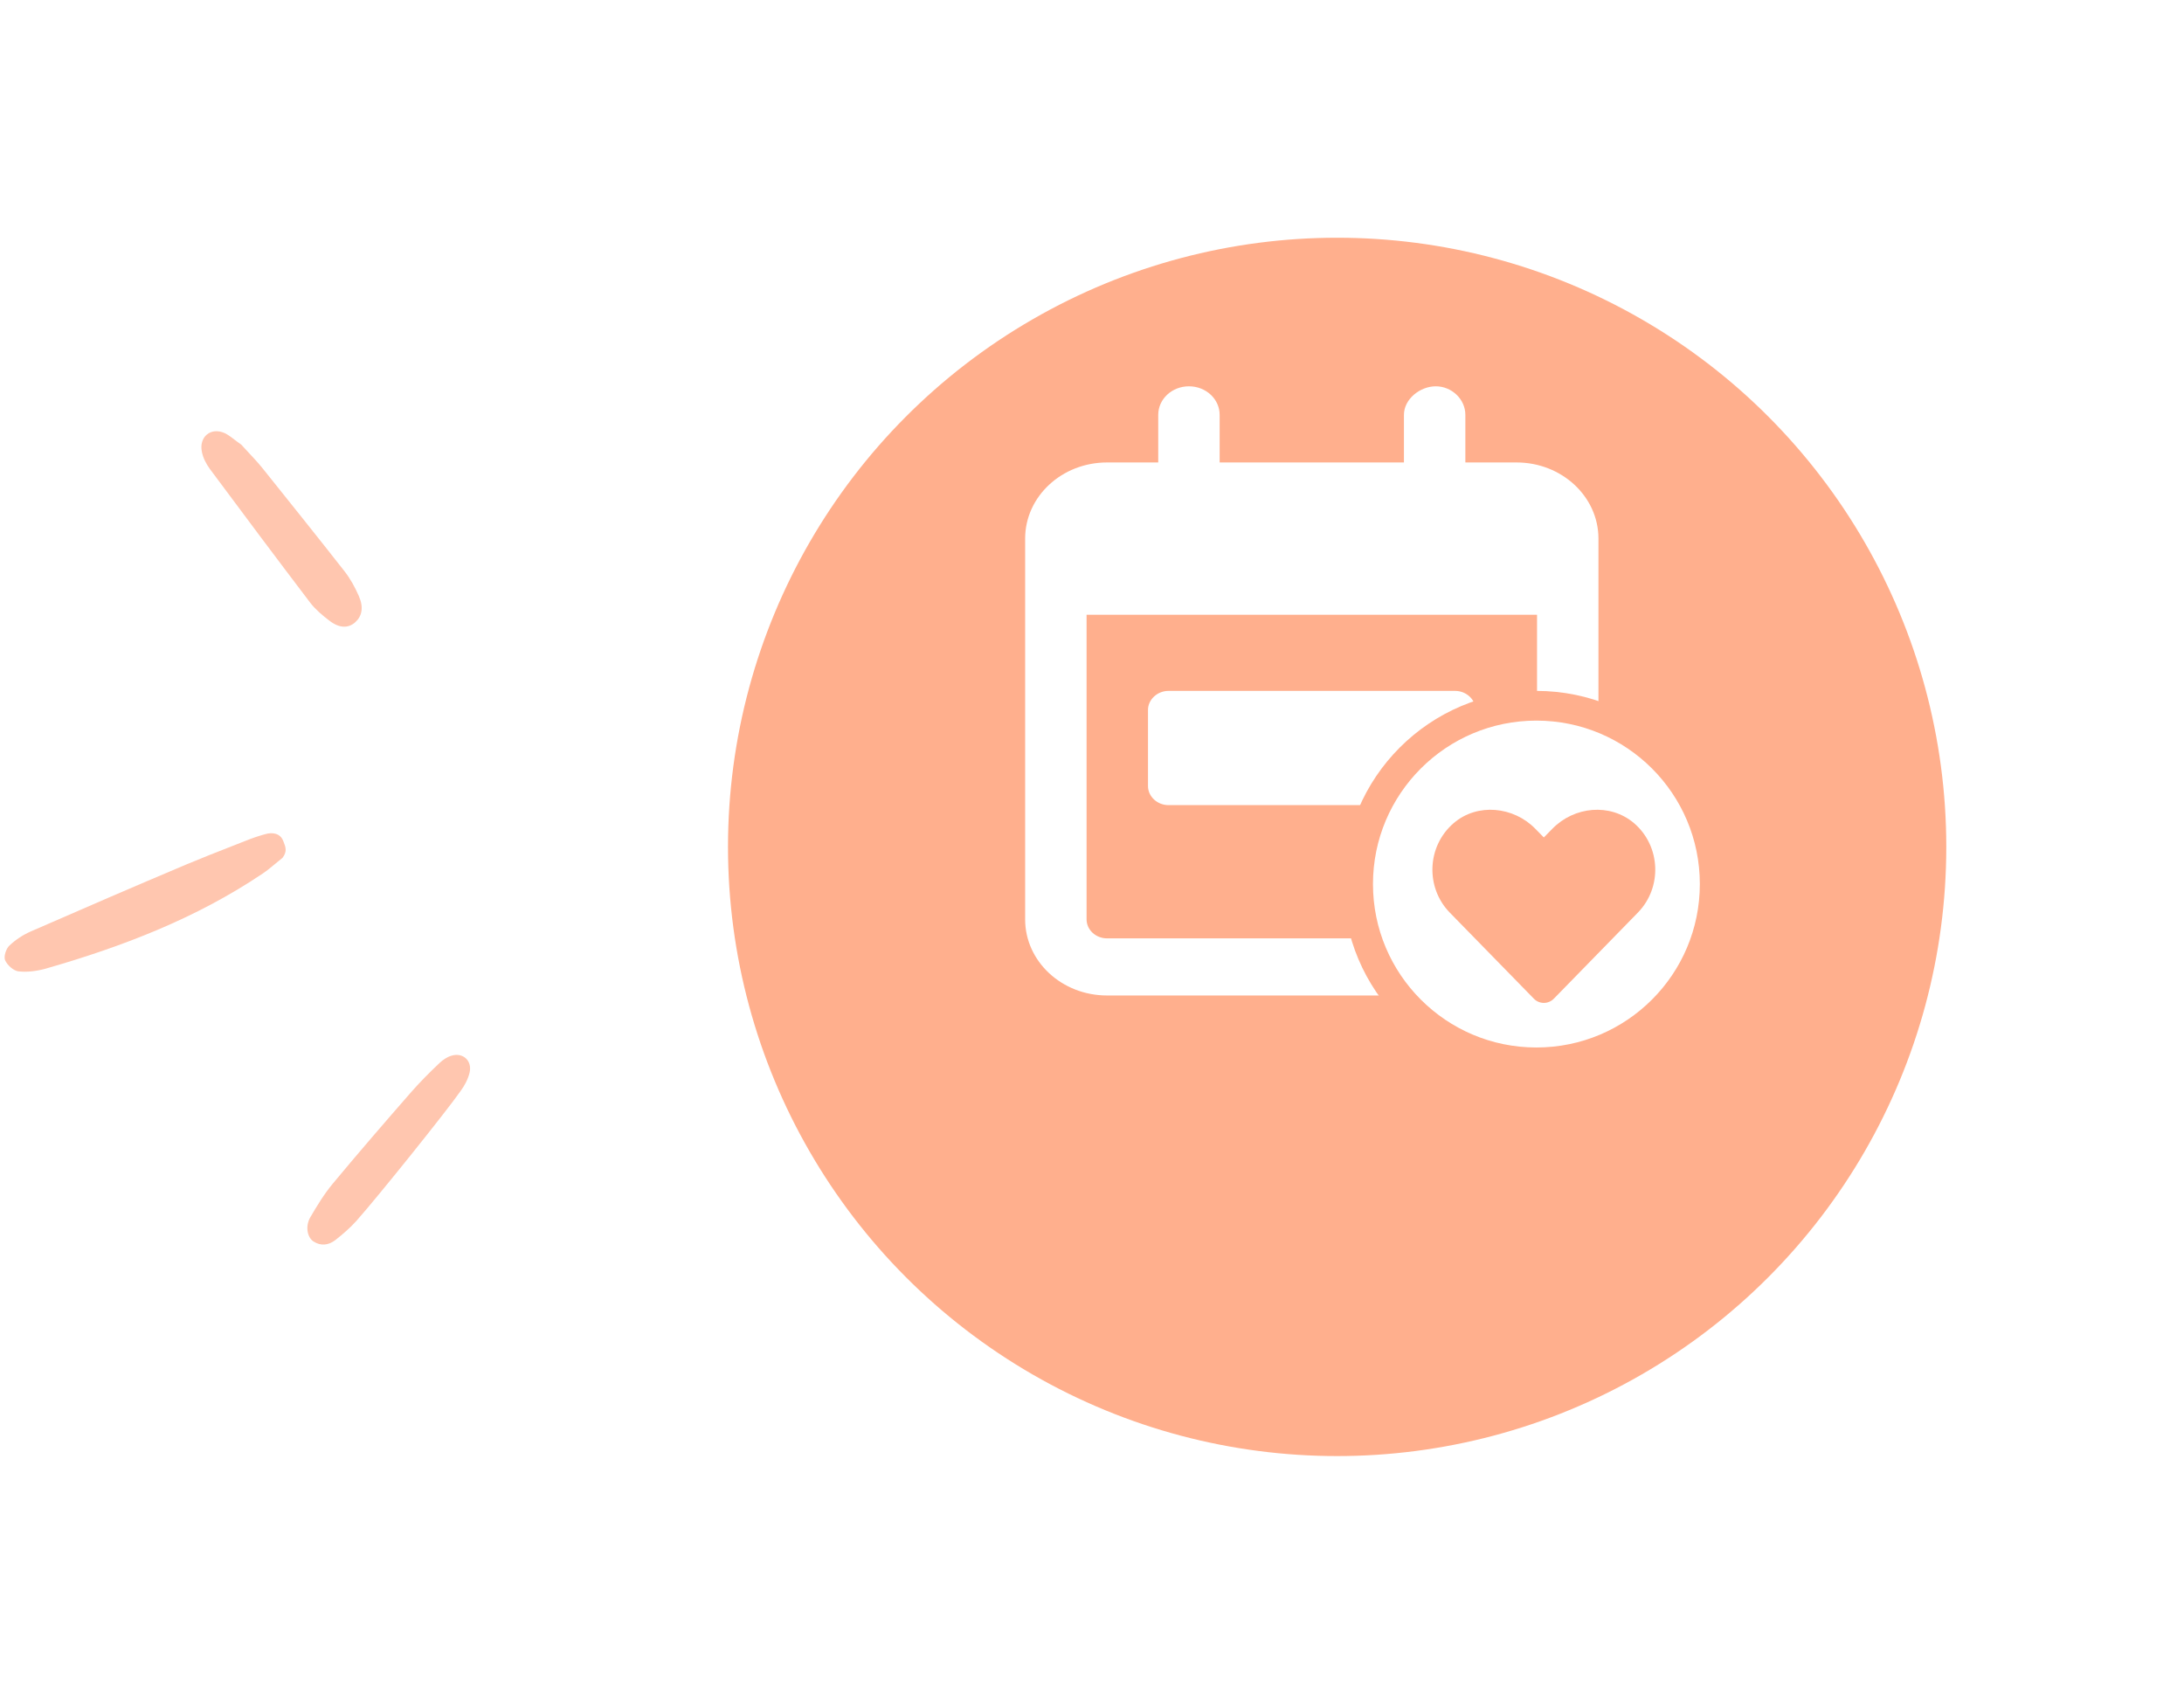 <svg width="147" height="114" viewBox="0 0 147 114" fill="none" xmlns="http://www.w3.org/2000/svg">
<path opacity="0.7" fill-rule="evenodd" clip-rule="evenodd" d="M22.57 83.463C23.068 83.072 23.554 82.653 23.977 82.185C25.458 80.52 30.129 74.693 30.984 73.454C31.259 73.091 31.504 72.634 31.609 72.185C31.792 71.388 31.154 70.807 30.373 71.058C30.091 71.141 29.813 71.33 29.585 71.543C28.926 72.166 28.289 72.807 27.694 73.481C25.91 75.522 24.129 77.582 22.398 79.665C21.823 80.356 21.346 81.142 20.887 81.925C20.545 82.51 20.667 83.26 21.089 83.548C21.594 83.883 22.122 83.808 22.57 83.463ZM19.018 57.734C18.854 57.866 18.702 57.992 18.557 58.112L18.557 58.112C18.249 58.369 17.972 58.599 17.67 58.801C13.195 61.813 8.232 63.712 3.103 65.186C2.502 65.356 1.843 65.447 1.239 65.376C0.914 65.338 0.49 64.964 0.343 64.624C0.236 64.365 0.415 63.839 0.636 63.638C1.049 63.248 1.555 62.914 2.083 62.685C5.564 61.162 9.047 59.658 12.543 58.181C13.568 57.752 14.607 57.344 15.644 56.938L15.645 56.938C15.933 56.825 16.22 56.712 16.508 56.599C16.948 56.419 17.4 56.266 17.848 56.143C18.348 55.995 18.869 56.086 19.066 56.604C19.078 56.637 19.091 56.67 19.104 56.702C19.223 57.009 19.34 57.309 19.018 57.734ZM16.703 30.429L16.703 30.429C17.027 30.775 17.37 31.141 17.682 31.529L17.683 31.529L17.683 31.53C19.527 33.832 21.372 36.134 23.189 38.449C23.582 38.953 23.9 39.534 24.152 40.114C24.493 40.886 24.36 41.484 23.901 41.889C23.442 42.294 22.838 42.291 22.169 41.773C21.71 41.422 21.236 41.025 20.887 40.574C18.617 37.587 16.364 34.578 14.129 31.568C13.879 31.23 13.668 30.82 13.589 30.413C13.377 29.402 14.19 28.731 15.12 29.149C15.348 29.256 15.561 29.419 15.795 29.599L15.796 29.599C15.932 29.704 16.076 29.814 16.236 29.923C16.382 30.087 16.54 30.255 16.703 30.429Z" fill="#FFAF8D"/>
<g filter="url(#filter0_d_192_15085)">
<circle cx="90" cy="49" r="41" fill="#FFAF8D"/>
</g>
<path d="M78.647 54.188H97.941C98.695 54.188 99.319 53.607 99.319 52.906L99.319 47.781C99.319 47.081 98.695 46.5 97.941 46.5H78.647C77.898 46.5 77.269 47.085 77.269 47.781V52.906C77.269 53.611 77.898 54.188 78.647 54.188ZM102.076 31.125H98.63V27.922C98.63 26.861 97.704 26 96.641 26C95.577 26 94.496 26.861 94.496 27.922V31.125H82.092V27.922C82.092 26.861 81.171 26 80.025 26C78.88 26 77.958 26.861 77.958 27.922V31.125H74.513C71.468 31.125 69 33.419 69 36.25V61.875C69 64.706 71.468 67 74.513 67H102.076C105.12 67 107.588 64.706 107.588 61.875V36.25C107.588 33.419 105.116 31.125 102.076 31.125ZM103.454 61.875C103.454 62.582 102.836 63.156 102.076 63.156H74.513C73.753 63.156 73.135 62.582 73.135 61.875V41.375H103.454V61.875Z" fill="white"/>
<circle cx="103.412" cy="59.5" r="12" fill="white" stroke="#FFAF8D" stroke-width="2"/>
<path d="M110.243 61.42L104.586 67.215C104.215 67.595 103.611 67.595 103.241 67.216L97.58 61.421C95.937 59.737 96.028 56.957 97.848 55.395C99.438 54.032 101.873 54.279 103.335 55.776L103.912 56.364L104.489 55.776C105.952 54.279 108.359 54.032 109.976 55.395C111.796 56.954 111.887 59.737 110.243 61.42Z" fill="#FFAF8D"/>
<defs>
<filter id="filter0_d_192_15085" x="33" y="0" width="114" height="114" filterUnits="userSpaceOnUse" color-interpolation-filters="sRGB">
<feFlood flood-opacity="0" result="BackgroundImageFix"/>
<feColorMatrix in="SourceAlpha" type="matrix" values="0 0 0 0 0 0 0 0 0 0 0 0 0 0 0 0 0 0 127 0" result="hardAlpha"/>
<feOffset dy="8"/>
<feGaussianBlur stdDeviation="8"/>
<feColorMatrix type="matrix" values="0 0 0 0 0.306 0 0 0 0 0.31 0 0 0 0 0.447 0 0 0 0.16 0"/>
<feBlend mode="normal" in2="BackgroundImageFix" result="effect1_dropShadow_192_15085"/>
<feBlend mode="normal" in="SourceGraphic" in2="effect1_dropShadow_192_15085" result="shape"/>
</filter>
</defs>
</svg>
